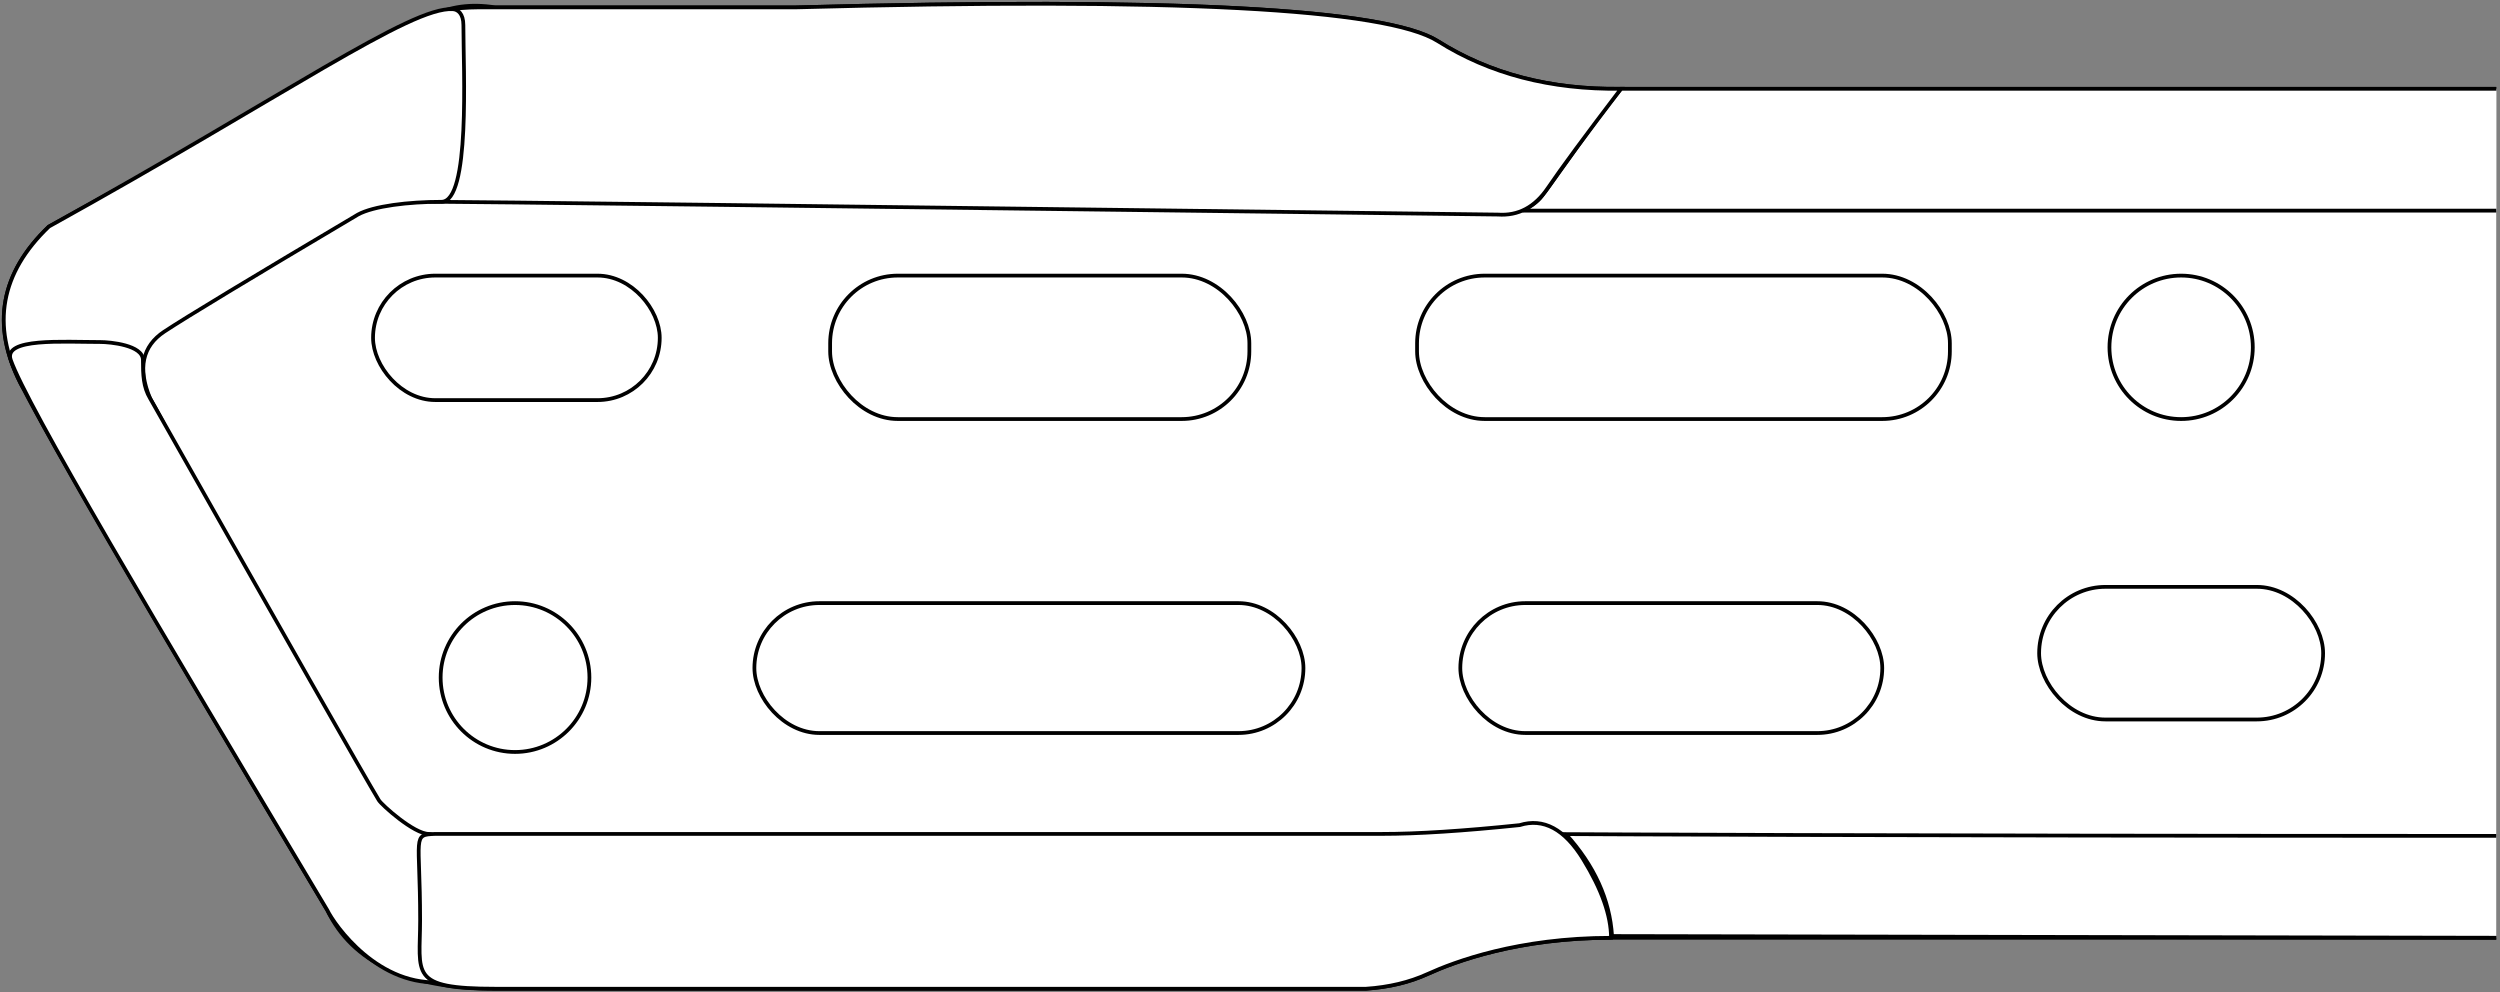 <?xml version="1.0" encoding="UTF-8"?>
<svg width="665px" height="264px" viewBox="0 0 665 264" version="1.1" xmlns="http://www.w3.org/2000/svg" xmlns:xlink="http://www.w3.org/1999/xlink">
    <rect x="0" y="0" width="665" height="264" fill="#808080" stroke="none"/>
    <title>MAXSPINCHSOLO-HARD</title>
    <g id="Page-1" stroke="none" stroke-width="1" fill="none" fill-rule="evenodd">
        <g id="MAXSPINCHSOLO-HARD" transform="translate(332.5, 132) scale(-1, 1) rotate(-180) translate(-332.5, -132) translate(1, 1)" stroke="#000000">
            <g id="flip" transform="translate(331.5, 131) scale(-1, 1) rotate(-180) translate(-331.5, -131) translate(-0, 0)">
                <path d="M662.997,22.618 L430.182,22.618 C411.495,22.878 395.261,18.656 381.481,9.952 C367.701,1.248 310.738,-1.746 210.591,0.968 L130.743,0.968 C124.333,-0.065 118.62,0.705 113.604,3.28 C108.589,5.854 74.723,24.516 12.006,59.267 C-0.859,71.582 -3.385,85.457 4.428,100.889 C12.241,116.322 39.454,163.064 86.067,241.115 C92.725,255.038 107.617,262 130.743,262 C153.87,262 231.078,262 362.368,262 C368.45,261.595 373.903,260.292 378.727,258.092 C385.962,254.792 402.862,248.454 427.53,248.454 C443.975,248.454 522.464,248.454 662.997,248.454" id="hangboard" fill="#FFFFFF" fill-rule="nonzero"></path>
                <path d="M663,22.618 L403.995,22.618 C406.348,23.77 408.048,25.042 409.096,26.432 C414.629,33.777 421.933,44.809 430.185,55.028 C430.185,55.028 507.79,55.028 663,55.028" id="h3" fill="#FFFFFF" fill-rule="nonzero" transform="translate(533.497, 38.823) scale(-1, 1) rotate(-180) translate(-533.497, -38.823) "></path>
                <path d="M430.182,22.618 C411.495,22.878 395.261,18.656 381.481,9.952 C367.701,1.248 310.738,-1.746 210.591,0.968 L130.743,0.968 C124.587,0.968 118.62,0.705 113.604,3.28 C108.589,5.854 104.837,52.658 113.604,52.658 C122.372,52.658 216.98,53.797 397.43,56.075 C402.853,56.459 407.291,54.099 410.743,48.995 C414.196,43.891 420.675,35.099 430.182,22.618 Z" id="h2" fill="#FFFFFF" fill-rule="nonzero"></path>
                <path d="M119.457,1.441 C108.262,0.71 74.723,24.516 12.006,59.267 C-0.859,71.582 -3.385,85.457 4.428,100.889 C12.241,116.322 75.734,170.024 38.926,104.975 C35.599,96.993 36.855,91.073 42.694,87.213 C48.533,83.354 65.702,72.974 94.202,56.075 C98.37,53.797 107.653,52.678 116.42,52.678 C124.149,52.678 122.261,17.774 122.261,5.686 C122.261,2.574 120.782,1.528 119.457,1.441 Z" id="h1" fill="#FFFFFF" fill-rule="nonzero"></path>
                <path d="M1.86,94.747 C5.99,106.583 39.454,163.064 86.067,241.115 C87.908,244.964 99.77,262 117.214,260.162 C126.984,259.132 119.234,220.82 113.068,220.82 C109.101,220.82 100.534,213.117 99.77,211.855 C96.015,205.651 75.734,170.024 38.926,104.975 C37.109,101.926 37.013,98.695 37.013,94.747 C37.013,90.799 28.319,89.978 25.679,89.978 C15.669,89.978 -0.208,88.819 1.86,94.747 Z" id="bottom" fill="#FFFFFF" fill-rule="nonzero"></path>
                <path d="M662.997,220.875 L427.813,221.345 C427.203,231.028 423.101,240.065 415.506,248.454 C415.506,248.454 497.814,247.984 662.997,247.984" id="bottom" transform="translate(539.251, 234.664) scale(-1, 1) rotate(-180) translate(-539.251, -234.664) "></path>
                <path d="M110.753,243.723 C110.753,258.092 107.617,262 130.743,262 C153.87,262 231.078,262 362.368,262 C368.45,261.595 373.903,260.292 378.727,258.092 C385.962,254.792 402.862,248.454 427.53,248.454 C427.53,242.565 425.065,235.606 420.136,227.576 C415.207,219.547 409.57,216.515 403.226,218.482 C388.23,220.042 376.019,220.822 366.595,220.822 C357.17,220.822 273.236,220.822 114.792,220.822 C108.533,221.048 110.753,221.345 110.753,243.723 Z" id="bottom" fill="#FFFFFF" fill-rule="nonzero"></path>
                <rect id="h11" fill="#FFFFFF" fill-rule="nonzero" x="541.41" y="155.106" width="75.542" height="35.279" rx="17.64"></rect>
                <rect id="h10" fill="#FFFFFF" fill-rule="nonzero" x="387.447" y="159.426" width="112.234" height="34.559" rx="17.28"></rect>
                <rect id="h9" fill="#FFFFFF" fill-rule="nonzero" x="199.671" y="159.426" width="146.048" height="34.559" rx="17.28"></rect>
                <ellipse id="h8" fill="#FFFFFF" fill-rule="nonzero" cx="136" cy="179.226" rx="19.785" ry="19.8"></ellipse>
                <ellipse id="h7" fill="#FFFFFF" fill-rule="nonzero" cx="579.181" cy="91.388" rx="19.065" ry="19.08"></ellipse>
                <rect id="h6" fill="#FFFFFF" fill-rule="nonzero" x="375.936" y="72.308" width="141.731" height="38.159" rx="18"></rect>
                <rect id="h5" fill="#FFFFFF" fill-rule="nonzero" x="219.816" y="72.308" width="111.515" height="38.159" rx="18"></rect>
                <rect id="h4" fill="#FFFFFF" fill-rule="nonzero" x="98.229" y="72.308" width="76.262" height="33.119" rx="16.56"></rect>
            </g>
        </g>
    </g>
</svg>